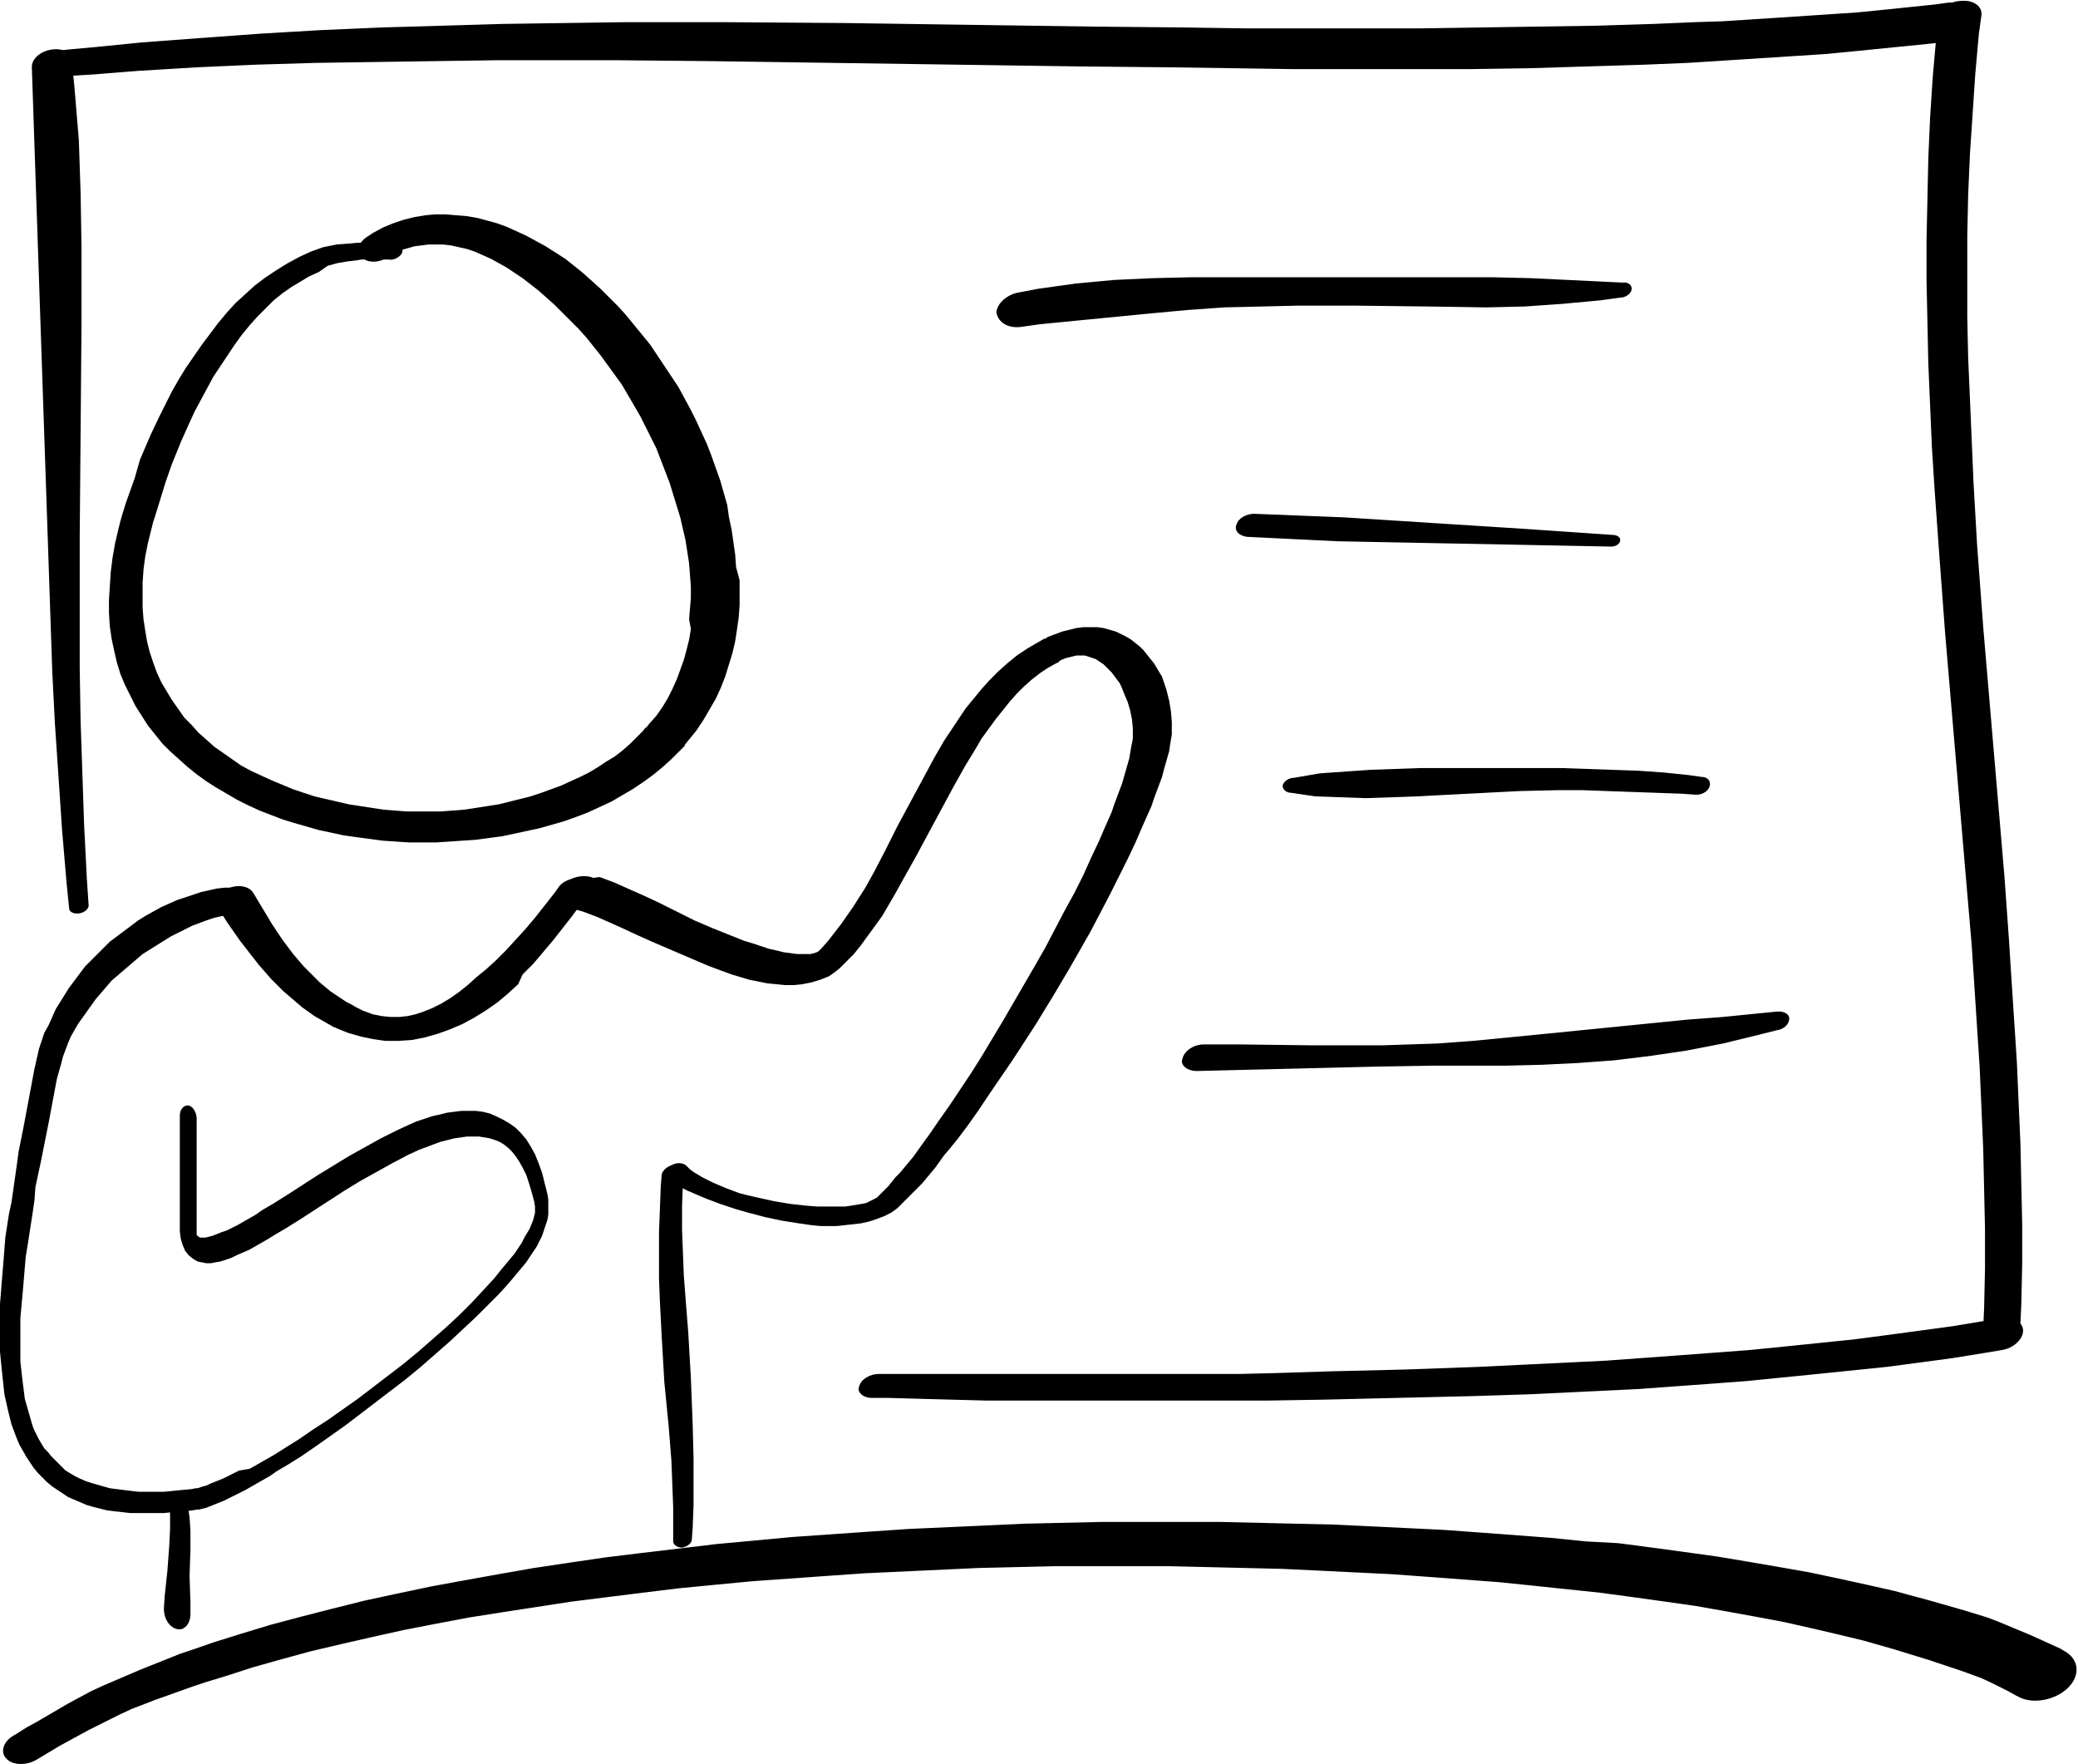 <?xml version="1.0" encoding="utf-8"?>
<!-- Generator: Adobe Illustrator 22.1.0, SVG Export Plug-In . SVG Version: 6.00 Build 0)  -->
<svg version="1.1" id="Layer_1" xmlns="http://www.w3.org/2000/svg" xmlns:xlink="http://www.w3.org/1999/xlink" x="0px" y="0px"
	 viewBox="0 0 234.6 199.1" style="enable-background:new 0 0 234.6 199.1;" xml:space="preserve">
<path d="M44.8,27.8l-0.4-0.1l-0.8-0.1l-0.8-0.1l-0.8-0.1l-0.8,0l-0.8,0l-1.1,0.1L38,27.6l-1.5,0.3l-1.4,0.5L33.8,29l-1.3,0.7
	l-1.3,0.8l-1.2,0.8l-1.2,0.9l-1.1,1l-1.1,1l-1,1.1l-1,1.2l-0.9,1.2l-0.9,1.2l-0.9,1.3L21,41.5l-0.8,1.3l-0.8,1.4l-0.7,1.4l-0.7,1.4
	l-1,2.1l-1.2,2.8L15.2,54l-0.5,1.4l-0.5,1.4l-0.4,1.3l-0.2,0.7l0,0c0,0,0,0,0,0l0,0l-0.2,0.8l-0.4,1.7l-0.3,1.7l-0.2,1.6l-0.1,1.6
	l-0.1,1.5l0,1.5l0.1,1.5l0.2,1.4l0.3,1.4l0.3,1.3l0.4,1.3l0.5,1.2l0.6,1.2l0.6,1.2l0.7,1.1l0.7,1.1l0.8,1l0.8,1l0.9,0.9l1,0.9l1,0.9
	l1,0.8l1.1,0.8l1.1,0.7l1.2,0.7l1.2,0.7l1.2,0.6l1.3,0.6l1.3,0.5l1.3,0.5l1.3,0.4l1.4,0.4l1.4,0.4l1.4,0.3l1.4,0.3l1.4,0.2l1.5,0.2
	l1.5,0.2l1.5,0.1l1.5,0.1l1.5,0l1.5,0l1.5-0.1l1.5-0.1l1.5-0.1l1.5-0.2l1.5-0.2l1.4-0.3l1.4-0.3l1.4-0.3l1.4-0.4l1.4-0.4l1.4-0.5
	l1.3-0.5l1.3-0.6l1.3-0.6l1.2-0.7l1.2-0.7l1.2-0.8l1.1-0.8l1.1-0.9l1-0.9l1-1l0.5-0.5l0,0c0,0,0,0,0-0.1l0,0l0.4-0.5l0.9-1.1
	l0.8-1.2l0.7-1.2l0.7-1.2l0.6-1.3l0.5-1.3l0.4-1.3l0.4-1.3l0.3-1.3l0.2-1.3l0.2-1.4l0.1-1.4l0-1.4l0-1.4L83.1,64L83,62.6l-0.2-1.4
	l-0.2-1.4l-0.3-1.4L82.1,57l-0.4-1.4l-0.4-1.4l-0.5-1.4l-0.5-1.4l-0.5-1.3l-0.6-1.3l-0.6-1.3L78,46.3L77.3,45l-0.7-1.3l-0.8-1.2
	L75,41.3l-0.8-1.2l-0.8-1.2l-0.9-1.1l-0.9-1.1l-0.9-1.1l-0.9-1l-1-1l-1-1l-1-0.9l-1-0.9l-1-0.8l-1-0.8l-1.1-0.7l-1.1-0.7l-1.1-0.6
	l-1.1-0.6l-1.1-0.5l-1.1-0.5l-1.1-0.4L55,24.9l-1.1-0.3l-1.2-0.2l-1.2-0.1l-1.2-0.1l-1.2,0L48,24.3l-1.2,0.2l-1.2,0.3l-1.2,0.4
	l-1.2,0.5l-1.1,0.6l-0.6,0.4l0,0c-1,0.6-1.3,1.6-0.7,2.3c0.6,0.7,1.9,0.7,2.9,0.1l0.3-0.2l0.7-0.4l0.7-0.3l0.7-0.2l0.7-0.2l0.8-0.1
	l0.8-0.1l0.8,0l0.8,0l0.9,0.1l0.9,0.2l0.9,0.2l0.9,0.3l0.9,0.4l0.9,0.4l0.9,0.5l0.9,0.5l0.9,0.6l0.9,0.6l0.9,0.7l0.9,0.7l0.9,0.8
	l0.9,0.8l0.9,0.9l0.9,0.9l0.9,0.9l0.9,1l0.8,1l0.8,1l0.8,1.1l0.8,1.1l0.8,1.1l0.7,1.2l0.7,1.2l0.7,1.2l0.6,1.2l0.6,1.2l0.6,1.2
	l0.5,1.3l0.5,1.3l0.5,1.3l0.4,1.3l0.4,1.3l0.4,1.3l0.3,1.3l0.3,1.3l0.2,1.3l0.2,1.3l0.1,1.3l0.1,1.3l0,1.3l-0.1,1.2l-0.1,1.2L78,71
	l-0.2,1.2l-0.3,1.2l-0.3,1.1l-0.4,1.1l-0.4,1.1l-0.5,1.1l-0.5,1l-0.6,1l-0.7,1l-0.8,0.9l-0.4,0.5l0-0.1l-0.3,0.4l-0.8,0.8L71.1,84
	l-0.8,0.7l-0.9,0.7L68.4,86l-0.9,0.6l-1,0.6l-1,0.5l-1.1,0.5l-1.1,0.5l-1.1,0.4l-1.1,0.4l-1.2,0.4l-1.2,0.3l-1.2,0.3l-1.2,0.3L55,91
	l-1.3,0.2l-1.3,0.2l-1.3,0.1l-1.3,0.1l-1.3,0l-1.3,0l-1.3,0l-1.3-0.1l-1.3-0.1l-1.3-0.2l-1.3-0.2l-1.3-0.2l-1.3-0.3l-1.3-0.3
	l-1.3-0.3l-1.2-0.4l-1.2-0.4l-1.2-0.5l-1.2-0.5l-1.1-0.5L28.3,87l-1.1-0.6l-1-0.7l-1-0.7l-1-0.7l-0.9-0.8l-0.9-0.8l-0.8-0.9L20.8,81
	L20.1,80l-0.7-1l-0.6-1l-0.6-1l-0.5-1.1l-0.4-1.1l-0.4-1.2l-0.3-1.2l-0.2-1.2l-0.2-1.3l-0.1-1.3l0-1.4l0-1.4l0.1-1.5l0.2-1.5
	l0.3-1.5l0.4-1.6l0.2-0.8l0,0l0.2-0.6l0.4-1.3l0.4-1.3l0.4-1.3l0.7-2l1.1-2.7l0.9-2l0.6-1.3l0.7-1.3l0.7-1.3l0.7-1.3l0.8-1.2
	l0.8-1.2l0.8-1.2l0.8-1.1l0.9-1.1l0.9-1l0.9-0.9l0.9-0.9l1-0.8l1-0.7l1-0.6l1-0.6l1.1-0.5L37,30l1.1-0.3l1.2-0.2l0.9-0.1l0.6-0.1
	l0.6,0l0.7,0l0.7,0l0.7,0l0.4,0l0,0c0.5,0.1,1.1-0.2,1.4-0.6C45.6,28.3,45.4,27.8,44.8,27.8L44.8,27.8"/>
<path d="M24.7,102.5l0.3,0.6l0.7,1.1l0.7,1l0.7,1l0.7,0.9l0.7,0.9l0.7,0.9l0.7,0.8l0.7,0.8l0.7,0.7l0.7,0.7l0.7,0.6l0.7,0.6l0.7,0.6
	l0.7,0.5l0.7,0.5l0.7,0.4l0.7,0.4l0.7,0.4l0.7,0.3l1,0.4l1.4,0.4l1.4,0.3l1.4,0.2l1.5,0l1.5-0.1l1.5-0.3l1.4-0.4l1.4-0.5l1.4-0.6
	l1.3-0.7l1.3-0.8l1.3-0.9l1.2-1l1.2-1.1L59,110l1.2-1.2l1.1-1.3l1.1-1.3l1.1-1.4l1.1-1.4l1.1-1.5l0.5-0.8l0,0
	c0.5-0.7,0.2-1.5-0.6-1.8c-0.9-0.3-2,0.1-2.5,0.8l-0.5,0.7l-1.1,1.4l-1.1,1.4l-1.1,1.3l-1.1,1.2l-1.1,1.2l-1.1,1.1l-1.1,1l-1.1,0.9
	l-1,0.9l-1,0.8l-1,0.7l-1,0.6l-1,0.5l-1,0.4l-0.9,0.3l-0.9,0.2l-0.9,0.1l-1,0l-1-0.1l-1-0.2l-1.1-0.4l-0.8-0.4l-0.5-0.3l-0.6-0.3
	l-0.6-0.4l-0.6-0.4l-0.6-0.4l-0.6-0.5l-0.6-0.5l-0.6-0.6l-0.6-0.6l-0.6-0.6l-0.6-0.7l-0.6-0.7l-0.6-0.8l-0.6-0.8l-0.6-0.9l-0.6-0.9
	l-0.6-1l-0.6-1l-0.6-1l-0.3-0.5l0,0c-0.5-0.8-1.7-1-2.9-0.5C24.8,100.7,24.2,101.7,24.7,102.5L24.7,102.5"/>
<path d="M64.2,102.4l0.3,0.1l0.6,0.2l0.7,0.2l0.8,0.3l0.8,0.3l0.9,0.4l0.9,0.4l0.9,0.4l1.5,0.7l2,0.9l2.1,0.9l2.1,0.9l2.1,0.9
	l1.6,0.6l1.1,0.4l1,0.3l1,0.3l1,0.2l1,0.2l1,0.1l1,0.1l1,0l1-0.1l1-0.2l1-0.3l1-0.4l0.7-0.5l0.5-0.4l0.2-0.2l0,0c0,0,0,0,0.1-0.1
	l0,0l0.4-0.4l0.9-0.9l0.8-1l0.8-1.1l0.8-1.1l0.8-1.1l0.7-1.2l0.7-1.2l1-1.8l1.4-2.5l1.4-2.6l1.4-2.6l1.4-2.6l1.4-2.5l1.1-1.8
	l0.7-1.2l0.8-1.1l0.8-1.1l0.8-1l0.8-1l0.8-0.9l0.8-0.8l0.9-0.8l0.9-0.7l0.9-0.6l0.9-0.5l0.4-0.2l-0.1,0l0.3-0.2l0.5-0.2l0.4-0.1
	l0.4-0.1l0.4-0.1l0.4,0l0.3,0l0.3,0l0.3,0.1l0.3,0.1l0.3,0.1l0.3,0.1l0.3,0.2l0.3,0.2l0.3,0.2l0.3,0.3l0.3,0.3l0.3,0.3l0.3,0.4
	l0.3,0.4l0.3,0.4l0.2,0.4l0.2,0.5l0.2,0.5l0.3,0.7l0.3,1l0.2,1l0.1,1l0,0.5l0,0l0,0.2l0,0.5l-0.1,0.5l-0.1,0.5l-0.1,0.6l-0.1,0.6
	l-0.2,0.7l-0.2,0.7l-0.2,0.7l-0.2,0.7l-0.3,0.8l-0.3,0.8l-0.3,0.8l-0.3,0.9l-0.4,0.9l-0.4,0.9l-0.6,1.4l-0.9,1.9l-0.9,2l-1,2l-1.1,2
	l-1.1,2.1l-1.1,2.1l-1.2,2.1l-1.8,3.1l-1.8,3.1l-1.2,2l-1.2,2l-1.2,1.9l-1.2,1.8l-1.2,1.8l-1.2,1.7l-1.1,1.6l-0.8,1.1l-0.5,0.7
	l-0.5,0.7l-0.5,0.6l-0.5,0.6l-0.5,0.6l-0.5,0.5l-0.4,0.5l-0.4,0.5l-0.4,0.4l-0.4,0.4l-0.3,0.3l-0.1,0.1l0.1-0.1l-0.2,0.2l-0.4,0.2
	l-0.4,0.2l-0.4,0.2l-0.5,0.1l-0.6,0.1l-0.6,0.1l-0.7,0.1l-0.7,0l-0.8,0l-0.8,0l-0.8,0l-1.3-0.1l-1.8-0.2l-1.8-0.3l-1.8-0.4l-1.3-0.3
	l-0.8-0.2l-0.8-0.3l-0.8-0.3l-0.7-0.3l-0.7-0.3l-0.6-0.3l-0.6-0.3l-0.5-0.3l-0.5-0.3l-0.4-0.3l-0.3-0.3l-0.1-0.1l0,0
	c-0.4-0.4-1.2-0.4-1.8,0c-0.6,0.4-0.7,1-0.3,1.4l0,0l0.2,0.2l0.4,0.3l0.5,0.3l0.5,0.3l0.6,0.3l0.7,0.3l0.7,0.3l0.7,0.3l0.8,0.3
	l0.8,0.3l0.9,0.3l0.9,0.3l1.4,0.4l1.9,0.5l1.9,0.4l1.9,0.3l1.4,0.2l1,0.1l1,0l0.9,0l0.9-0.1l0.9-0.1l0.9-0.1l0.9-0.2l0.9-0.3
	l0.8-0.3l0.8-0.4l0.7-0.5l0.2-0.2l0,0c0,0,0,0,0.1-0.1l0,0l0.2-0.2l0.4-0.4l0.4-0.4l0.5-0.5l0.5-0.5l0.5-0.5l0.5-0.6l0.5-0.6
	l0.5-0.6l0.5-0.7l0.5-0.7l0.6-0.7l0.9-1.1l1.2-1.6l1.2-1.7l1.2-1.8l1.3-1.9l1.3-1.9l1.3-2l1.3-2l1.9-3.1l1.9-3.2l1.2-2.1l1.2-2.1
	l1.1-2.1l1.1-2.1l1-2l1-2l0.9-1.9l0.6-1.4l0.4-0.9l0.4-0.9l0.4-0.9l0.3-0.9l0.3-0.8l0.3-0.8l0.3-0.8l0.2-0.8l0.2-0.7l0.2-0.7
	l0.2-0.7l0.1-0.7l0.1-0.6l0.1-0.6l0-0.6l0-0.2l0,0c0,0,0,0,0,0l0,0l0-0.6l-0.1-1.2l-0.2-1.2l-0.3-1.2l-0.3-0.9l-0.2-0.6l-0.3-0.5
	l-0.3-0.5l-0.3-0.5l-0.4-0.5l-0.4-0.5l-0.4-0.5l-0.4-0.4l-0.5-0.4l-0.5-0.4l-0.5-0.3l-0.6-0.3l-0.6-0.3l-0.7-0.2l-0.7-0.2l-0.7-0.1
	l-0.8,0l-0.8,0l-0.8,0.1l-0.8,0.2l-0.8,0.2l-0.8,0.3l-0.8,0.3l-0.3,0.2l0,0c0,0-0.1,0-0.1,0l0,0l-0.7,0.4l-1.2,0.7l-1.2,0.8
	l-1.1,0.9l-1,0.9l-1,1l-0.9,1l-0.9,1.1l-0.9,1.1l-0.8,1.2l-0.8,1.2l-0.8,1.2l-1.1,1.9l-1.4,2.6l-1.4,2.6l-1.4,2.6l-1.3,2.6l-1.3,2.5
	l-1,1.8l-0.7,1.1l-0.7,1.1l-0.7,1l-0.7,1l-0.7,0.9l-0.7,0.9l-0.7,0.8l-0.4,0.4l0.1-0.1l0,0l0,0l-0.1,0.1l-0.2,0.1l-0.3,0.1l-0.4,0.1
	l-0.5,0H90l-0.7-0.1l-0.8-0.1l-0.8-0.2l-0.9-0.2l-0.9-0.3l-0.9-0.3l-1-0.3l-1.5-0.6l-2-0.8l-2.1-0.9l-2-1l-2-1l-1.5-0.7l-0.9-0.4
	l-0.9-0.4l-0.9-0.4l-0.9-0.4l-0.8-0.3l-0.8-0.3L67,99.1L66.7,99c-1.1-0.3-2.6,0.1-3.3,1.1C62.7,101,63.1,102.1,64.2,102.4
	L64.2,102.4"/>
<path d="M74.7,132.6l-0.1,1.3l-0.1,2.6l-0.1,2.6l0,2.6v2.6l0.1,2.6l0.2,3.9L75,156l0.5,5.1l0.3,3.8l0.1,2.6l0.1,2.6l0,2.6l0,1.3l0,0
	c0,0.4,0.5,0.7,1,0.7c0.6-0.1,1.1-0.5,1.1-0.9l0,0l0.1-1.3l0.1-2.6l0-2.6l0-2.6l-0.1-3.9l-0.2-5.2l-0.3-5.2l-0.3-3.8l-0.2-2.6
	l-0.1-2.6l-0.1-2.6l0-2.6l0.1-2.6l0.1-1.3l0,0c0-0.5-0.5-0.9-1.2-0.8C75.4,131.6,74.8,132.1,74.7,132.6L74.7,132.6"/>
<path d="M4.2,198.6l0.5-0.3l1-0.6l1-0.6l1.1-0.6l1.1-0.6l1.1-0.6l1.2-0.6l1.2-0.6l1.2-0.6l1.3-0.6l1.3-0.5l1.3-0.5l1.4-0.5l1.4-0.5
	l1.4-0.5l1.5-0.5l2.3-0.7l3.1-1l3.2-0.9l3.3-0.9l3.4-0.8l3.5-0.8l3.6-0.8l3.6-0.7l3.7-0.7l3.8-0.6l3.9-0.6l3.9-0.6l4-0.5l4-0.5
	l4.1-0.5l4.1-0.4l4.2-0.4l4.2-0.3l4.2-0.3l4.3-0.3l4.3-0.2l4.3-0.2l4.3-0.2l4.3-0.1l4.3-0.1l4.3,0l4.3,0l4.3,0l4.3,0.1l4.2,0.1
	l4.2,0.1l4.2,0.2l4.1,0.2l4.1,0.2l4.1,0.3l4,0.3l4,0.3l3.9,0.4l3.8,0.4l3.8,0.4l3.7,0.5l3.6,0.5l3.5,0.5l3.4,0.6l3.3,0.6l3.2,0.6
	l3.1,0.7l3,0.7l2.9,0.7l2.1,0.6l1.4,0.4l1.3,0.4l1.3,0.4l1.3,0.4l1.2,0.4l1.2,0.4l1.2,0.4l1.1,0.4l1.1,0.4l1.1,0.5l1,0.5l1,0.5
	l0.9,0.5l0.4,0.2l0,0c1.6,0.8,4.1,0.3,5.5-1.1c1.4-1.4,1.2-3.2-0.4-4.1l0,0l-0.5-0.3l-1.1-0.5l-1.1-0.5l-1.1-0.5l-1.2-0.5l-1.2-0.5
	l-1.2-0.5l-1.3-0.5l-1.3-0.4l-1.3-0.4l-1.4-0.4l-1.4-0.4l-1.4-0.4l-1.5-0.4l-2.2-0.6l-3.1-0.7l-3.2-0.7l-3.3-0.7l-3.4-0.6l-3.5-0.6
	l-3.6-0.6l-3.6-0.5l-3.7-0.5l-3.8-0.5L179,174l-3.9-0.4l-4-0.3l-4-0.3l-4.1-0.3l-4.1-0.2l-4.2-0.2l-4.2-0.2l-4.3-0.1l-4.3-0.1
	l-4.3-0.1l-4.3,0l-4.4,0l-4.4,0l-4.4,0.1l-4.4,0.1l-4.4,0.2l-4.4,0.2l-4.4,0.2l-4.4,0.3l-4.3,0.3l-4.3,0.3l-4.3,0.4l-4.3,0.4
	l-4.2,0.5l-4.2,0.5l-4.1,0.5l-4.1,0.6l-4,0.6l-4,0.7l-3.9,0.7l-3.8,0.7l-3.8,0.8l-3.7,0.8l-3.6,0.9l-3.5,0.9l-3.4,0.9l-3.3,1l-3.2,1
	l-2.3,0.8l-1.5,0.5l-1.5,0.6l-1.5,0.6l-1.5,0.6l-1.4,0.6l-1.4,0.6l-1.4,0.6l-1.3,0.6L9,191.6l-1.3,0.7l-1.2,0.7l-1.2,0.7l-1.2,0.7
	L3,195l-1.1,0.7L1.4,196c-1.1,0.7-1.4,1.9-0.6,2.6C1.5,199.3,3.1,199.3,4.2,198.6L4.2,198.6"/>
<path d="M3.6,7.7l0.1,3l0.2,6l0.2,5.9l0.2,5.9l0.3,8.9L5,49.2l0.4,11.8l0.3,8.9l0.2,5.9l0.3,5.9l0.4,5.9L7,93.6l0.5,5.9l0.3,3l0,0
	c0,0.5,0.6,0.7,1.2,0.6c0.6-0.1,1.1-0.6,1-1l-0.2-3l-0.3-5.9l-0.2-5.9l-0.2-5.9L9,75.4L9,69.5l0-8.9l0.1-11.9l0.1-11.9v-9l-0.1-6
	l-0.2-6L8.4,9.8l-0.3-3l0,0C8.1,5.9,7,5.4,5.8,5.6C4.5,5.8,3.5,6.7,3.6,7.7L3.6,7.7"/>
<path d="M5.7,8.7l1.6-0.1l3.3-0.2L15.6,8l6.6-0.4l6.7-0.3l6.7-0.2L42.3,7l6.8-0.1L56,6.8l6.9,0l6.9,0l10.4,0.1l13.9,0.2L108,7.3
	l13.9,0.2l10.3,0.1l6.9,0.1l6.8,0.1l6.8,0l6.7,0l6.7,0l6.6-0.1l6.5-0.2l6.5-0.2l4.8-0.2l3.2-0.2l3.1-0.2l3.1-0.2l3.1-0.2l3.1-0.2
	l3.1-0.3l3-0.3l3-0.3l3-0.3l1.5-0.2l0,0c1.6-0.2,3-1.3,3-2.5c0.1-1.2-1.2-2-2.8-1.9l0,0l-1.4,0.2l-2.9,0.3l-2.9,0.3l-3,0.3l-3,0.2
	l-3,0.2l-3,0.2l-3.1,0.2l-3.1,0.2l-3.1,0.1l-4.7,0.2l-6.4,0.2L173.7,3l-6.5,0.1l-6.6,0.1l-6.7,0l-6.7,0l-6.8,0l-6.8-0.1L123.2,3
	l-13.9-0.2l-14-0.2l-14-0.1l-10.5,0l-7,0.1l-7,0.1L50,2.9l-6.9,0.2l-6.9,0.3l-6.8,0.4l-6.8,0.5l-6.7,0.5l-5,0.5L7.6,5.6L6,5.8
	C4.9,5.9,4,6.6,3.9,7.4C3.9,8.3,4.7,8.8,5.7,8.7L5.7,8.7"/>
<path d="M98.4,157.8l1.8,0l3.6,0.1l3.7,0.1l3.8,0.1l3.8,0l3.9,0l3.9,0l4,0l4,0l4.1,0l4.1,0l4.1,0l6.2-0.1l8.4-0.2l8.4-0.2l6.3-0.2
	l4.2-0.2l4.2-0.2l4.1-0.2l4.1-0.3l4.1-0.3l4-0.3l4-0.4l4-0.4l3.9-0.4l3.9-0.4l3.8-0.5l3.7-0.5l3.7-0.6l1.8-0.3l0,0
	c1.3-0.2,2.4-1.2,2.4-2.2c0-1-1.2-1.6-2.5-1.4l0,0l-1.8,0.3l-3.6,0.6l-3.7,0.5l-3.7,0.5l-3.8,0.5l-3.9,0.4l-3.9,0.4l-4,0.4l-4,0.3
	l-4,0.3l-4.1,0.3l-4.1,0.3l-4.1,0.2l-4.1,0.2l-6.2,0.3l-8.3,0.3l-8.3,0.2L144,155l-4.1,0.1l-4.1,0l-4.1,0l-4,0l-4,0l-3.9,0l-3.9,0
	l-3.8,0l-3.8,0l-3.7,0l-3.6,0l-1.8,0c-1,0-2,0.6-2.2,1.4C96.7,157.1,97.4,157.8,98.4,157.8L98.4,157.8"/>
<path d="M218.8,2l-0.2,2.2l-0.4,4.5l-0.3,4.6l-0.2,4.6l-0.1,4.6l-0.1,4.6l0,4.6l0.1,4.6l0.1,4.7l0.2,4.7l0.2,4.7l0.3,4.7l0.5,7
	l0.7,9.4l0.8,9.4l0.8,9.4l0.8,9.4l0.6,7l0.3,4.6l0.3,4.6l0.3,4.6l0.2,4.6l0.2,4.6l0.1,4.5l0.1,4.5l0,4.5l-0.1,4.5l-0.1,2.2l0,0
	c0,0.9,0.9,1.5,2.1,1.3c1.2-0.1,2.1-1,2.1-1.8l0,0l0.1-2.2l0.1-4.5l0-4.5l-0.1-4.5l-0.1-4.6l-0.2-4.6l-0.2-4.6l-0.3-4.6l-0.3-4.6
	l-0.3-4.7l-0.5-7l-0.8-9.4l-0.8-9.4l-0.8-9.4l-0.7-9.4l-0.4-7l-0.2-4.7l-0.2-4.7l-0.2-4.6l-0.1-4.6l0-4.6l0-4.6l0.1-4.6l0.2-4.6
	l0.3-4.5l0.3-4.5l0.4-4.5l0.3-2.2c0.1-1-0.9-1.7-2.2-1.6C220.1,0.1,218.9,1,218.8,2L218.8,2"/>
<path d="M115.3,36.9l2.1-0.3l4.1-0.4l4.1-0.4l4.1-0.4L134,35l4.2-0.3l4.2-0.1l4.2-0.1l6.3,0l8.5,0.1l6.4,0.1l4.3-0.1l4.3-0.3
	l4.3-0.4l2.2-0.3l0,0c0.6,0,1.2-0.4,1.3-0.9c0.1-0.5-0.4-0.9-1-0.8l0,0l-2.1-0.1l-4.1-0.2l-4.2-0.2l-4.2-0.1l-6.4,0l-8.5,0l-6.4,0
	l-4.3,0l-4.3,0l-4.3,0l-4.3,0.1l-4.3,0.2l-4.3,0.4l-4.3,0.6l-2.1,0.4c-1.4,0.2-2.6,1.3-2.6,2.3C112.7,36.4,113.8,37.1,115.3,36.9
	L115.3,36.9"/>
<path d="M140.8,60.6l10.2,0.5l20.6,0.4l10.3,0.2l0,0c0.4,0,0.9-0.2,1-0.6s-0.2-0.6-0.6-0.7l-10.2-0.7l-20.4-1.3L141.6,58l0,0
	c-0.9,0-1.8,0.5-2,1.2C139.3,59.9,139.9,60.5,140.8,60.6L140.8,60.6"/>
<path d="M145.8,89.5l2.7,0.4l5.7,0.2l5.7-0.2l5.8-0.3l5.8-0.3l4.3-0.1l2.9,0l2.8,0.1l2.8,0.1l2.8,0.1l2.8,0.1l1.4,0.1l0,0
	c0.7,0.1,1.5-0.3,1.7-0.9c0.2-0.6-0.2-1.1-0.9-1.1l0,0l-1.4-0.2l-2.9-0.3l-2.9-0.2l-2.9-0.1l-2.9-0.1l-2.9-0.1l-4.3,0l-5.8,0l-5.7,0
	l-5.7,0.2l-5.7,0.4l-2.9,0.5c-0.6,0-1.2,0.4-1.3,0.9C144.8,89.1,145.2,89.5,145.8,89.5L145.8,89.5"/>
<path d="M135.1,120.9l4.1-0.1l8.2-0.2l8.2-0.2l6.1-0.1l4.1,0l4.1,0l4.1-0.1l4.1-0.2l4.1-0.3l4.1-0.5l4.1-0.6l4.1-0.8l4.1-1l2-0.5
	l0,0c0.8-0.1,1.4-0.7,1.4-1.3c0-0.6-0.7-0.9-1.5-0.8l-2,0.2l-4,0.4l-4,0.3l-4,0.4l-4,0.4l-4,0.4l-4,0.4l-4.1,0.4l-4.1,0.4l-4.1,0.3
	l-6.1,0.2l-8.1,0l-8.1-0.1l-4,0c-1.1,0-2.2,0.7-2.4,1.6C133.2,120.2,134,120.9,135.1,120.9L135.1,120.9"/>
<path d="M4.1,119.8l-0.2,0.8l-0.3,1.6l-0.3,1.6L3,125.4L2.7,127l-0.3,1.5L2.1,130l-0.2,1.5l-0.2,1.4l-0.2,1.4l-0.2,1.4L1,137.1
	l-0.2,1.3l-0.2,1.3l-0.1,1.3l-0.1,1.3l-0.1,1.2l-0.1,1.2L0.1,146l-0.1,1.2l0,1.1l0,1.1l0,1.1l0,1.1l0,1l0.1,1l0.1,1l0.1,1l0.1,0.9
	l0.1,0.9l0.2,0.9l0.2,0.9l0.2,0.8l0.2,0.8l0.3,0.8l0.3,0.8l0.3,0.7l0.4,0.7l0.4,0.7l0.4,0.6l0.4,0.6l0.5,0.6l0.5,0.5l0.5,0.5
	l0.6,0.5l0.6,0.4l0.6,0.4l0.6,0.4l0.7,0.3l0.7,0.3l0.7,0.3l0.7,0.2l0.8,0.2l0.8,0.2l0.8,0.1l0.9,0.1l0.9,0.1l0.9,0l0.9,0l1,0l1,0
	l1-0.1l1.1-0.1l1.1-0.1l0.6-0.1l0,0c0,0,0,0,0,0l0,0l0.2,0l0.4-0.1l0.4-0.1l0.5-0.2l0.5-0.2l0.5-0.2l0.5-0.2l0.6-0.3l0.6-0.3
	l0.6-0.3l0.6-0.3l0.7-0.4l0.7-0.4l0.7-0.4l0.7-0.4l0.7-0.5l1.2-0.7l1.6-1l1.6-1.1l1.7-1.2l1.7-1.2l1.7-1.3l1.7-1.3l1.7-1.3l1.7-1.3
	l1.7-1.4l1.6-1.4l1.6-1.4l1.5-1.4l1.5-1.4l1.4-1.4l1.3-1.3l0.9-1l0.6-0.7l0.5-0.6l0.5-0.6l0.5-0.6l0.4-0.6l0.4-0.6l0.4-0.6l0.3-0.6
	l0.3-0.6l0.2-0.6l0.2-0.6l0.2-0.6l0.1-0.6l0-0.6l0-0.6l0-0.4l0,0c0,0,0-0.1,0-0.1l0,0l-0.1-0.6l-0.3-1.2l-0.3-1.2l-0.4-1.1l-0.4-1
	l-0.5-0.9l-0.5-0.8l-0.6-0.7l-0.6-0.6l-0.7-0.5l-0.7-0.4L56,126l-0.7-0.3l-0.8-0.2l-0.8-0.1l-0.8,0l-0.8,0l-0.8,0.1l-0.8,0.1
	l-0.8,0.2l-0.9,0.2l-0.9,0.3l-0.9,0.3l-0.9,0.4l-1.3,0.6l-1.8,0.9l-1.8,1l-1.8,1l-1.8,1.1l-1.8,1.1l-1.7,1.1l-1.7,1.1l-1.6,1
	l-1.2,0.7l-0.7,0.5l-0.7,0.4l-0.7,0.4l-0.7,0.4l-0.6,0.3l-0.6,0.3l-0.6,0.2l-0.5,0.2l-0.5,0.2l-0.4,0.1l-0.4,0.1l-0.3,0l-0.3,0
	l-0.2-0.1l-0.1-0.1l-0.1-0.1l0-0.1l0-0.1l0-0.2l0-0.3l0-0.4l0-0.2l0,0l0-0.3l0-0.6l0-0.5l0-0.5l0-0.6l0-0.7l0-0.6l0-0.5l0-0.7l0-0.6
	l0-0.5l0-0.5l0-0.6l0-0.5l0-0.4l0-0.4l0-0.5l0-0.5l0-0.6l0-0.6l0-0.7l0-0.4l0,0c0-0.7-0.4-1.4-0.9-1.5c-0.5-0.1-1,0.4-1,1.1l0,0.4
	l0,0.7l0,0.6l0,0.6l0,0.5l0,0.5l0,0.4l0,0.4l0,0.5l0,0.6l0,0.5l0,0.5l0,0.6l0,0.7l0,0.5l0,0.6l0,0.7l0,0.6l0,0.5l0,0.5l0,0.6l0,0.3
	l0,0c0,0,0,0,0,0l0,0l0,0.5l0,0.8l0.1,0.8l0.2,0.7l0.3,0.7l0.4,0.5l0.5,0.4l0.5,0.3l0.5,0.1l0.5,0.1l0.5,0l0.5-0.1l0.6-0.1l0.6-0.2
	l0.6-0.2l0.6-0.3l0.7-0.3l0.7-0.3l0.7-0.4l0.7-0.4l0.7-0.4l0.8-0.5l1.2-0.7l1.6-1l1.7-1.1l1.7-1.1l1.7-1.1l1.8-1.1l1.8-1l1.8-1
	l1.7-0.9l1.3-0.6l0.8-0.3l0.8-0.3l0.8-0.3l0.8-0.2l0.8-0.2l0.7-0.1l0.7-0.1l0.7,0l0.7,0l0.6,0.1l0.6,0.1l0.6,0.2l0.5,0.2l0.5,0.3
	l0.5,0.4l0.4,0.4l0.4,0.5l0.4,0.6l0.4,0.7l0.4,0.8l0.3,0.9l0.3,1l0.3,1.1l0.1,0.6l0-0.1l0,0l0,0.2l0,0.3l0,0.3l-0.1,0.4l-0.1,0.4
	l-0.2,0.5l-0.2,0.5l-0.3,0.5l-0.3,0.5l-0.3,0.6l-0.4,0.6l-0.4,0.6l-0.5,0.6l-0.5,0.6l-0.5,0.6l-0.8,1l-1.2,1.3l-1.3,1.4l-1.4,1.4
	l-1.5,1.4l-1.6,1.4l-1.6,1.4l-1.7,1.4l-1.7,1.3l-1.7,1.3l-1.7,1.3l-1.7,1.2l-1.7,1.2l-1.7,1.1l-1.6,1.1l-1.6,1l-1.1,0.7l-0.7,0.4
	l-0.7,0.4l-0.7,0.4l-0.7,0.4L27,166l-0.6,0.3l-0.6,0.3l-0.6,0.3l-0.5,0.2l-0.5,0.2l-0.5,0.2l-0.4,0.2l-0.4,0.1l-0.3,0.1l-0.3,0.1
	l-0.2,0l0,0l-0.5,0.1l-1.1,0.1l-1,0.1l-1,0.1l-1,0h-0.9l-0.9,0l-0.9-0.1l-0.8-0.1l-0.8-0.1l-0.8-0.1l-0.7-0.2l-0.7-0.2l-0.7-0.2
	l-0.6-0.2L9,166.9l-0.6-0.3l-0.5-0.3L7.4,166L7,165.6l-0.4-0.4l-0.4-0.4l-0.4-0.4l-0.4-0.5L5,163.5L4.7,163l-0.3-0.5l-0.3-0.6
	l-0.3-0.6l-0.2-0.6L3.4,160l-0.2-0.7L3,158.6l-0.2-0.7l-0.1-0.8l-0.1-0.8l-0.1-0.8l-0.1-0.9l-0.1-0.9l0-0.9l0-1l0-1l0-1l0-1l0.1-1.1
	l0.1-1.1l0.1-1.1l0.1-1.2l0.1-1.2l0.1-1.2l0.2-1.2l0.2-1.3l0.2-1.3l0.2-1.3l0.2-1.4L4,134l0.3-1.4l0.3-1.4l0.3-1.5l0.3-1.5l0.3-1.5
	l0.3-1.6l0.3-1.6l0.3-1.6l0.2-0.8c0.2-0.9-0.2-2-0.9-2.3C5,118.4,4.2,118.9,4.1,119.8L4.1,119.8"/>
<path d="M25.9,100.2l-0.5,0l-0.9,0.1l-0.9,0.2l-0.9,0.2l-0.9,0.3l-0.9,0.3l-0.9,0.3l-0.9,0.4l-0.9,0.4l-0.9,0.5l-0.9,0.5l-0.8,0.5
	l-0.8,0.6l-0.8,0.6l-0.8,0.6l-0.8,0.6l-0.7,0.7l-0.7,0.7l-0.7,0.7l-0.7,0.7l-0.6,0.8l-0.6,0.8l-0.6,0.8l-0.5,0.8l-0.5,0.8l-0.5,0.8
	l-0.4,0.9l-0.4,0.9L5,116.6l-0.3,0.9l-0.3,0.9l-0.2,0.9l-0.1,0.5l0,0c-0.2,0.9,0.2,1.9,0.9,2.3c0.7,0.4,1.4-0.1,1.6-1l0,0l0.1-0.3
	l0.2-0.7l0.2-0.8l0.3-0.8l0.3-0.8L8,117l0.4-0.7l0.4-0.7l0.5-0.7l0.5-0.7l0.5-0.7l0.5-0.7l0.6-0.7l0.6-0.7l0.6-0.7l0.7-0.6l0.7-0.6
	l0.7-0.6l0.7-0.6l0.7-0.6l0.8-0.5l0.8-0.5l0.8-0.5l0.8-0.5l0.8-0.4l0.8-0.4l0.8-0.4l0.8-0.3l0.8-0.3l0.9-0.3l0.9-0.2l0.9-0.2
	l0.4-0.1l0,0c0.6-0.1,0.9-0.8,0.8-1.6C27,100.6,26.5,100.1,25.9,100.2L25.9,100.2"/>
<path d="M19.2,170.6l0,0.7l0,1.3l-0.1,2l-0.2,2.7l-0.3,2.8l-0.1,1.5l0,0c0,1.1,0.6,2.1,1.5,2.3c0.8,0.2,1.5-0.6,1.5-1.7l0,0l0-1.4
	l-0.1-2.9l0.1-2.9l0-2.2l-0.1-1.5l-0.1-0.7c0-0.8-0.6-1.5-1.2-1.6C19.7,169.2,19.2,169.8,19.2,170.6L19.2,170.6"/>
</svg>
